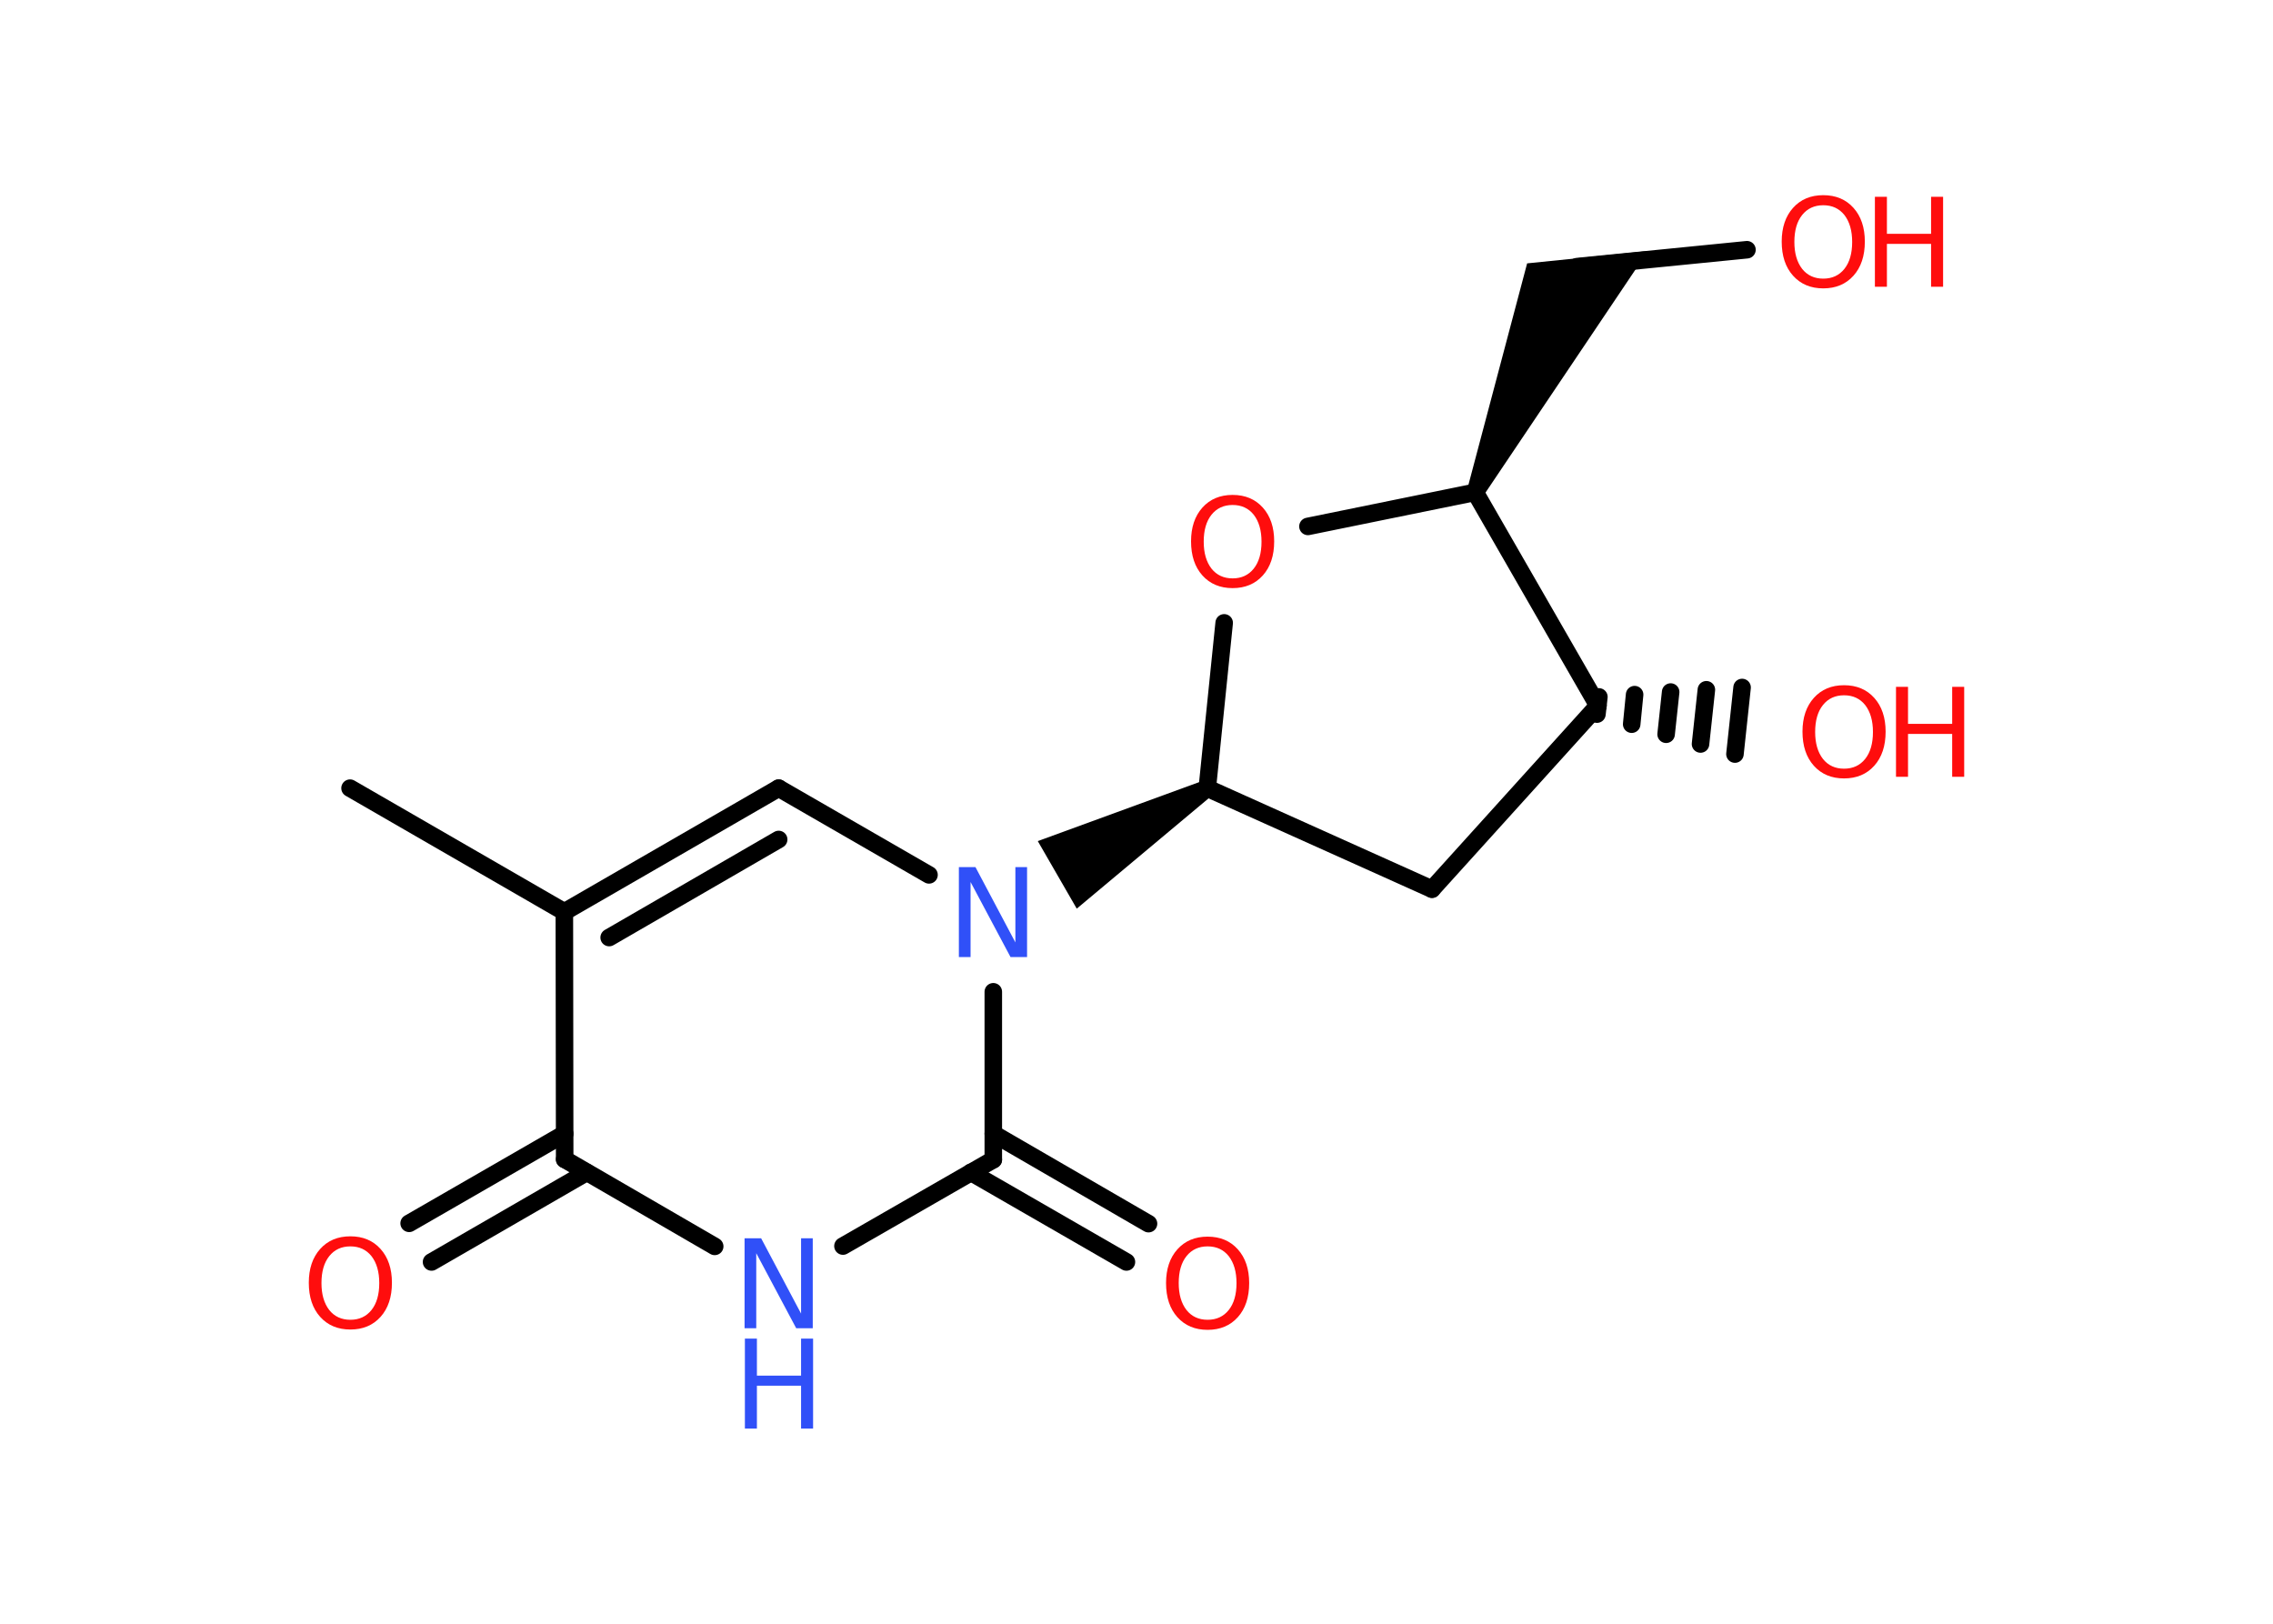 <?xml version='1.0' encoding='UTF-8'?>
<!DOCTYPE svg PUBLIC "-//W3C//DTD SVG 1.1//EN" "http://www.w3.org/Graphics/SVG/1.1/DTD/svg11.dtd">
<svg version='1.2' xmlns='http://www.w3.org/2000/svg' xmlns:xlink='http://www.w3.org/1999/xlink' width='70.0mm' height='50.0mm' viewBox='0 0 70.0 50.0'>
  <desc>Generated by the Chemistry Development Kit (http://github.com/cdk)</desc>
  <g stroke-linecap='round' stroke-linejoin='round' stroke='#000000' stroke-width='.54' fill='#FF0D0D'>
    <rect x='.0' y='.0' width='70.0' height='50.0' fill='#FFFFFF' stroke='none'/>
    <g id='mol1' class='mol'>
      <line id='mol1bnd1' class='bond' x1='10.78' y1='24.27' x2='17.38' y2='28.08'/>
      <g id='mol1bnd2' class='bond'>
        <line x1='23.98' y1='24.27' x2='17.38' y2='28.08'/>
        <line x1='23.98' y1='25.85' x2='18.76' y2='28.87'/>
      </g>
      <line id='mol1bnd3' class='bond' x1='23.98' y1='24.27' x2='28.61' y2='26.94'/>
      <path id='mol1bnd4' class='bond' d='M37.32 24.5l-.27 -.46l-5.09 1.86l.6 1.04l.6 1.04z' stroke='none' fill='#000000'/>
      <line id='mol1bnd5' class='bond' x1='37.18' y1='24.27' x2='44.1' y2='27.38'/>
      <line id='mol1bnd6' class='bond' x1='44.1' y1='27.38' x2='49.21' y2='21.73'/>
      <g id='mol1bnd7' class='bond'>
        <line x1='49.24' y1='21.46' x2='49.18' y2='21.99'/>
        <line x1='50.34' y1='21.39' x2='50.25' y2='22.3'/>
        <line x1='51.45' y1='21.31' x2='51.31' y2='22.61'/>
        <line x1='52.55' y1='21.24' x2='52.37' y2='22.91'/>
        <line x1='53.65' y1='21.17' x2='53.43' y2='23.22'/>
      </g>
      <line id='mol1bnd8' class='bond' x1='49.21' y1='21.73' x2='45.43' y2='15.16'/>
      <path id='mol1bnd9' class='bond' d='M45.19 15.05l.49 .22l5.07 -7.54l-2.05 .21l-1.67 .17z' stroke='none' fill='#000000'/>
      <line id='mol1bnd10' class='bond' x1='48.57' y1='8.21' x2='53.8' y2='7.69'/>
      <line id='mol1bnd11' class='bond' x1='45.43' y1='15.16' x2='40.28' y2='16.21'/>
      <line id='mol1bnd12' class='bond' x1='37.18' y1='24.27' x2='37.7' y2='19.18'/>
      <line id='mol1bnd13' class='bond' x1='30.59' y1='30.54' x2='30.59' y2='35.71'/>
      <g id='mol1bnd14' class='bond'>
        <line x1='30.59' y1='34.91' x2='35.37' y2='37.68'/>
        <line x1='29.9' y1='36.1' x2='34.69' y2='38.86'/>
      </g>
      <line id='mol1bnd15' class='bond' x1='30.59' y1='35.71' x2='25.96' y2='38.37'/>
      <line id='mol1bnd16' class='bond' x1='22.01' y1='38.38' x2='17.39' y2='35.7'/>
      <line id='mol1bnd17' class='bond' x1='17.38' y1='28.08' x2='17.39' y2='35.7'/>
      <g id='mol1bnd18' class='bond'>
        <line x1='18.07' y1='36.1' x2='13.29' y2='38.86'/>
        <line x1='17.39' y1='34.91' x2='12.6' y2='37.67'/>
      </g>
      <path id='mol1atm4' class='atom' d='M29.54 26.7h.5l1.23 2.32v-2.32h.36v2.77h-.51l-1.23 -2.31v2.31h-.36v-2.77z' stroke='none' fill='#3050F8'/>
      <g id='mol1atm8' class='atom'>
        <path d='M56.79 21.41q-.41 .0 -.65 .3q-.24 .3 -.24 .83q.0 .52 .24 .83q.24 .3 .65 .3q.41 .0 .65 -.3q.24 -.3 .24 -.83q.0 -.52 -.24 -.83q-.24 -.3 -.65 -.3zM56.79 21.1q.58 .0 .93 .39q.35 .39 .35 1.04q.0 .66 -.35 1.05q-.35 .39 -.93 .39q-.58 .0 -.93 -.39q-.35 -.39 -.35 -1.05q.0 -.65 .35 -1.04q.35 -.39 .93 -.39z' stroke='none'/>
        <path d='M58.39 21.15h.37v1.14h1.36v-1.14h.37v2.77h-.37v-1.32h-1.36v1.32h-.37v-2.77z' stroke='none'/>
      </g>
      <g id='mol1atm11' class='atom'>
        <path d='M56.15 6.32q-.41 .0 -.65 .3q-.24 .3 -.24 .83q.0 .52 .24 .83q.24 .3 .65 .3q.41 .0 .65 -.3q.24 -.3 .24 -.83q.0 -.52 -.24 -.83q-.24 -.3 -.65 -.3zM56.15 6.01q.58 .0 .93 .39q.35 .39 .35 1.04q.0 .66 -.35 1.05q-.35 .39 -.93 .39q-.58 .0 -.93 -.39q-.35 -.39 -.35 -1.05q.0 -.65 .35 -1.04q.35 -.39 .93 -.39z' stroke='none'/>
        <path d='M57.74 6.06h.37v1.14h1.36v-1.14h.37v2.77h-.37v-1.32h-1.36v1.32h-.37v-2.77z' stroke='none'/>
      </g>
      <path id='mol1atm12' class='atom' d='M37.96 15.55q-.41 .0 -.65 .3q-.24 .3 -.24 .83q.0 .52 .24 .83q.24 .3 .65 .3q.41 .0 .65 -.3q.24 -.3 .24 -.83q.0 -.52 -.24 -.83q-.24 -.3 -.65 -.3zM37.96 15.24q.58 .0 .93 .39q.35 .39 .35 1.04q.0 .66 -.35 1.05q-.35 .39 -.93 .39q-.58 .0 -.93 -.39q-.35 -.39 -.35 -1.05q.0 -.65 .35 -1.04q.35 -.39 .93 -.39z' stroke='none'/>
      <path id='mol1atm14' class='atom' d='M37.19 38.38q-.41 .0 -.65 .3q-.24 .3 -.24 .83q.0 .52 .24 .83q.24 .3 .65 .3q.41 .0 .65 -.3q.24 -.3 .24 -.83q.0 -.52 -.24 -.83q-.24 -.3 -.65 -.3zM37.19 38.08q.58 .0 .93 .39q.35 .39 .35 1.04q.0 .66 -.35 1.05q-.35 .39 -.93 .39q-.58 .0 -.93 -.39q-.35 -.39 -.35 -1.05q.0 -.65 .35 -1.04q.35 -.39 .93 -.39z' stroke='none'/>
      <g id='mol1atm15' class='atom'>
        <path d='M22.94 38.13h.5l1.23 2.32v-2.32h.36v2.77h-.51l-1.23 -2.31v2.31h-.36v-2.77z' stroke='none' fill='#3050F8'/>
        <path d='M22.94 41.22h.37v1.14h1.36v-1.14h.37v2.77h-.37v-1.32h-1.36v1.32h-.37v-2.77z' stroke='none' fill='#3050F8'/>
      </g>
      <path id='mol1atm17' class='atom' d='M10.79 38.38q-.41 .0 -.65 .3q-.24 .3 -.24 .83q.0 .52 .24 .83q.24 .3 .65 .3q.41 .0 .65 -.3q.24 -.3 .24 -.83q.0 -.52 -.24 -.83q-.24 -.3 -.65 -.3zM10.79 38.07q.58 .0 .93 .39q.35 .39 .35 1.04q.0 .66 -.35 1.05q-.35 .39 -.93 .39q-.58 .0 -.93 -.39q-.35 -.39 -.35 -1.05q.0 -.65 .35 -1.04q.35 -.39 .93 -.39z' stroke='none'/>
    </g>
  </g>
</svg>
